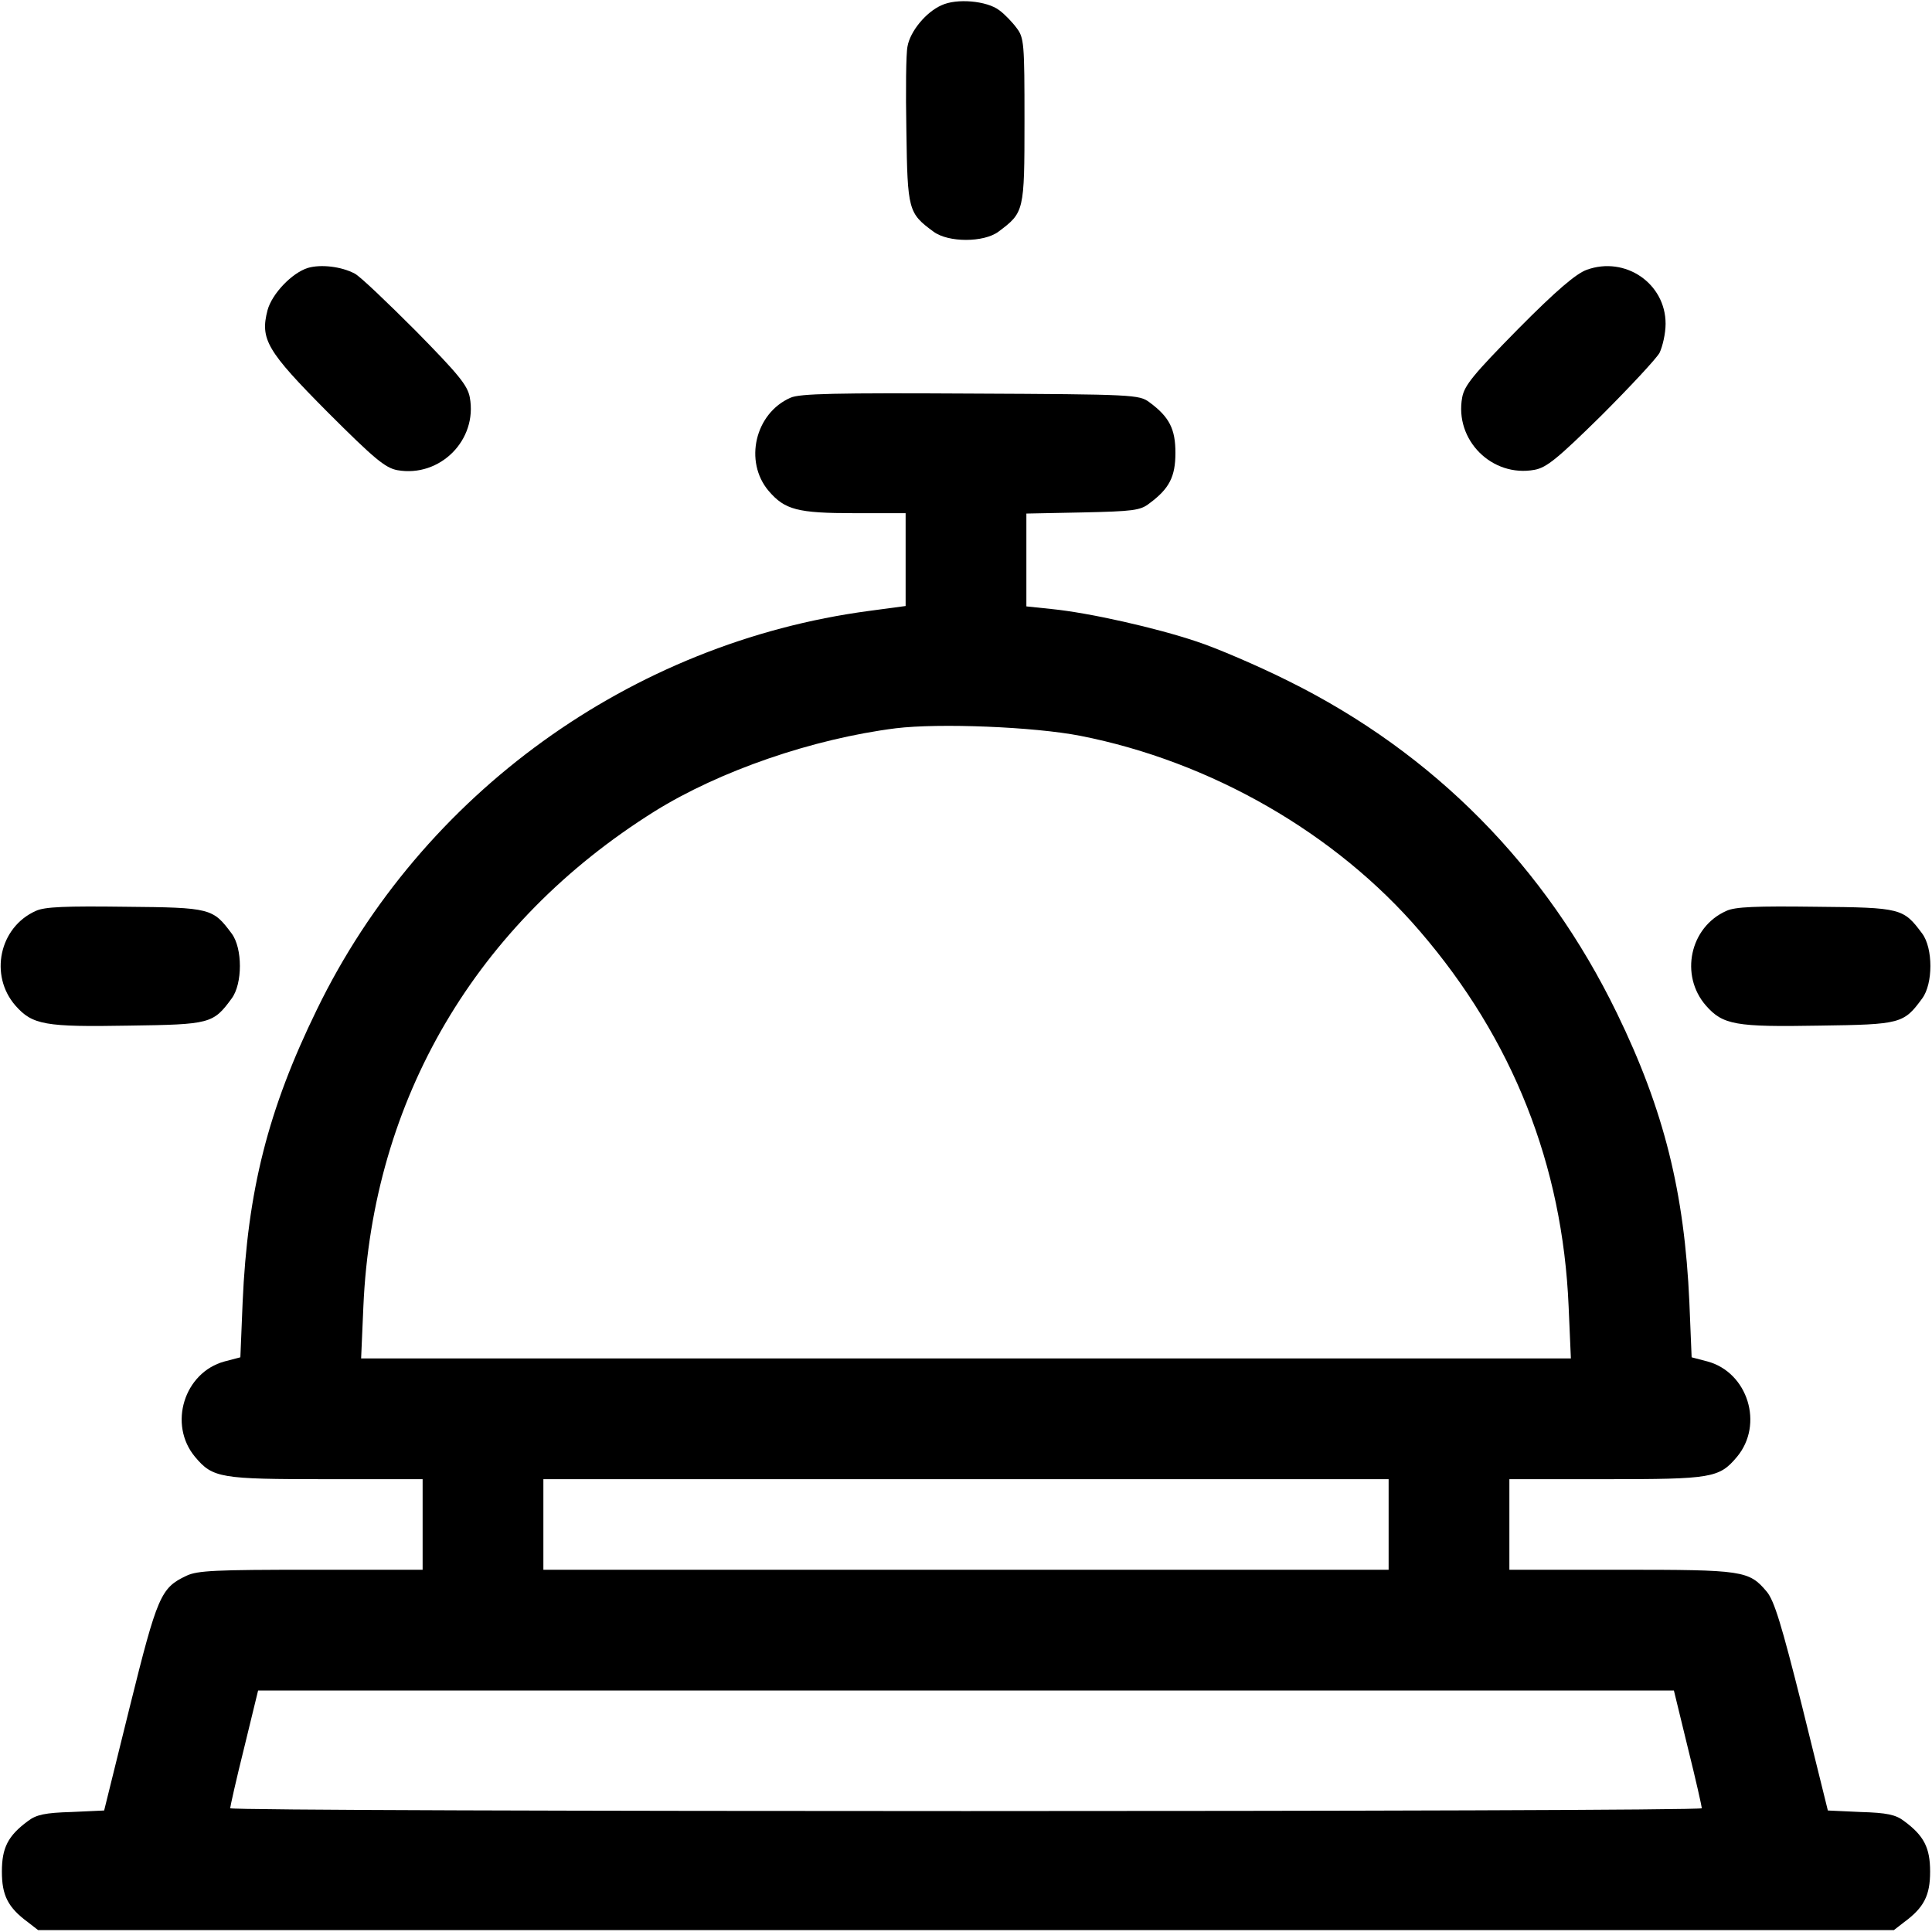 <?xml version="1.0" standalone="no"?>
<!DOCTYPE svg PUBLIC "-//W3C//DTD SVG 20010904//EN"
 "http://www.w3.org/TR/2001/REC-SVG-20010904/DTD/svg10.dtd">
<svg version="1.0" xmlns="http://www.w3.org/2000/svg"
 width="512pt" height="512pt" viewBox="0 0 512 512"
 preserveAspectRatio="xMidYMid meet">

<g transform="translate(0,512) scale(0.1,-0.1)"
fill="#000000" stroke="none">
<path d="M2495 5106 c-41 -18 -83 -69 -90 -109 -4 -18 -5 -118 -3 -224 3 -210
5 -218 72 -267 39 -29 133 -29 172 0 68 51 69 53 69 294 0 205 -1 220 -21 246
-11 15 -32 37 -46 47 -33 25 -113 32 -153 13z"/>
<path d="M816 4410 c-42 -13 -95 -68 -107 -112 -20 -77 -2 -108 159 -270 124
-124 153 -148 185 -154 113 -20 213 80 192 193 -6 32 -30 61 -143 176 -76 76
-148 145 -162 152 -36 19 -90 25 -124 15z"/>
<path d="M4205 4405 c-28 -10 -81 -55 -182 -157 -118 -120 -142 -149 -148
-181 -21 -113 79 -213 192 -192 32 6 61 30 176 143 76 76 146 151 155 167 8
17 16 51 16 77 0 107 -107 180 -209 143z"/>
<path d="M2095 4066 c-94 -41 -124 -169 -58 -247 43 -50 76 -59 228 -59 l135
0 0 -123 0 -123 -97 -13 c-630 -84 -1185 -484 -1463 -1056 -130 -266 -184
-481 -197 -776 l-6 -146 -42 -11 c-107 -29 -150 -167 -78 -253 47 -56 67 -59
348 -59 l255 0 0 -120 0 -120 -296 0 c-252 0 -301 -2 -330 -16 -68 -32 -77
-53 -150 -347 l-68 -275 -87 -4 c-69 -2 -93 -7 -115 -24 -53 -39 -69 -71 -69
-134 0 -63 16 -95 69 -134 l27 -21 2459 0 2459 0 27 21 c53 39 69 71 69 134 0
63 -16 95 -69 134 -22 17 -46 22 -115 24 l-87 4 -68 275 c-55 219 -74 281 -94
305 -47 56 -63 58 -387 58 l-295 0 0 120 0 120 255 0 c281 0 301 3 348 59 72
86 29 224 -78 253 l-42 11 -6 146 c-13 291 -67 509 -192 766 -189 389 -485
689 -870 880 -82 41 -192 88 -244 105 -107 36 -284 76 -384 86 l-67 7 0 123 0
123 149 3 c133 3 153 5 177 24 53 39 69 71 69 134 0 63 -16 95 -69 134 -27 20
-40 21 -474 23 -356 2 -453 0 -477 -11z m768 -896 c346 -68 677 -258 900 -518
246 -286 378 -619 394 -994 l6 -138 -1603 0 -1603 0 6 138 c24 549 299 1016
772 1312 172 107 418 192 639 220 115 14 366 4 489 -20z m817 -2090 l0 -120
-1120 0 -1120 0 0 120 0 120 1120 0 1120 0 0 -120z m793 -592 c21 -84 37 -156
37 -160 0 -10 -3900 -10 -3900 0 0 4 16 76 37 160 l37 152 1876 0 1876 0 37
-152z"/>
<path d="M95 2706 c-97 -43 -124 -171 -54 -251 45 -51 78 -57 301 -53 215 3
223 5 272 72 29 39 29 133 0 172 -50 67 -55 69 -282 71 -157 2 -214 0 -237
-11z"/>
<path d="M4575 2706 c-97 -43 -124 -171 -54 -251 45 -51 78 -57 301 -53 215 3
223 5 272 72 29 39 29 133 0 172 -50 67 -55 69 -282 71 -157 2 -214 0 -237
-11z"/>
</g>
</svg>
